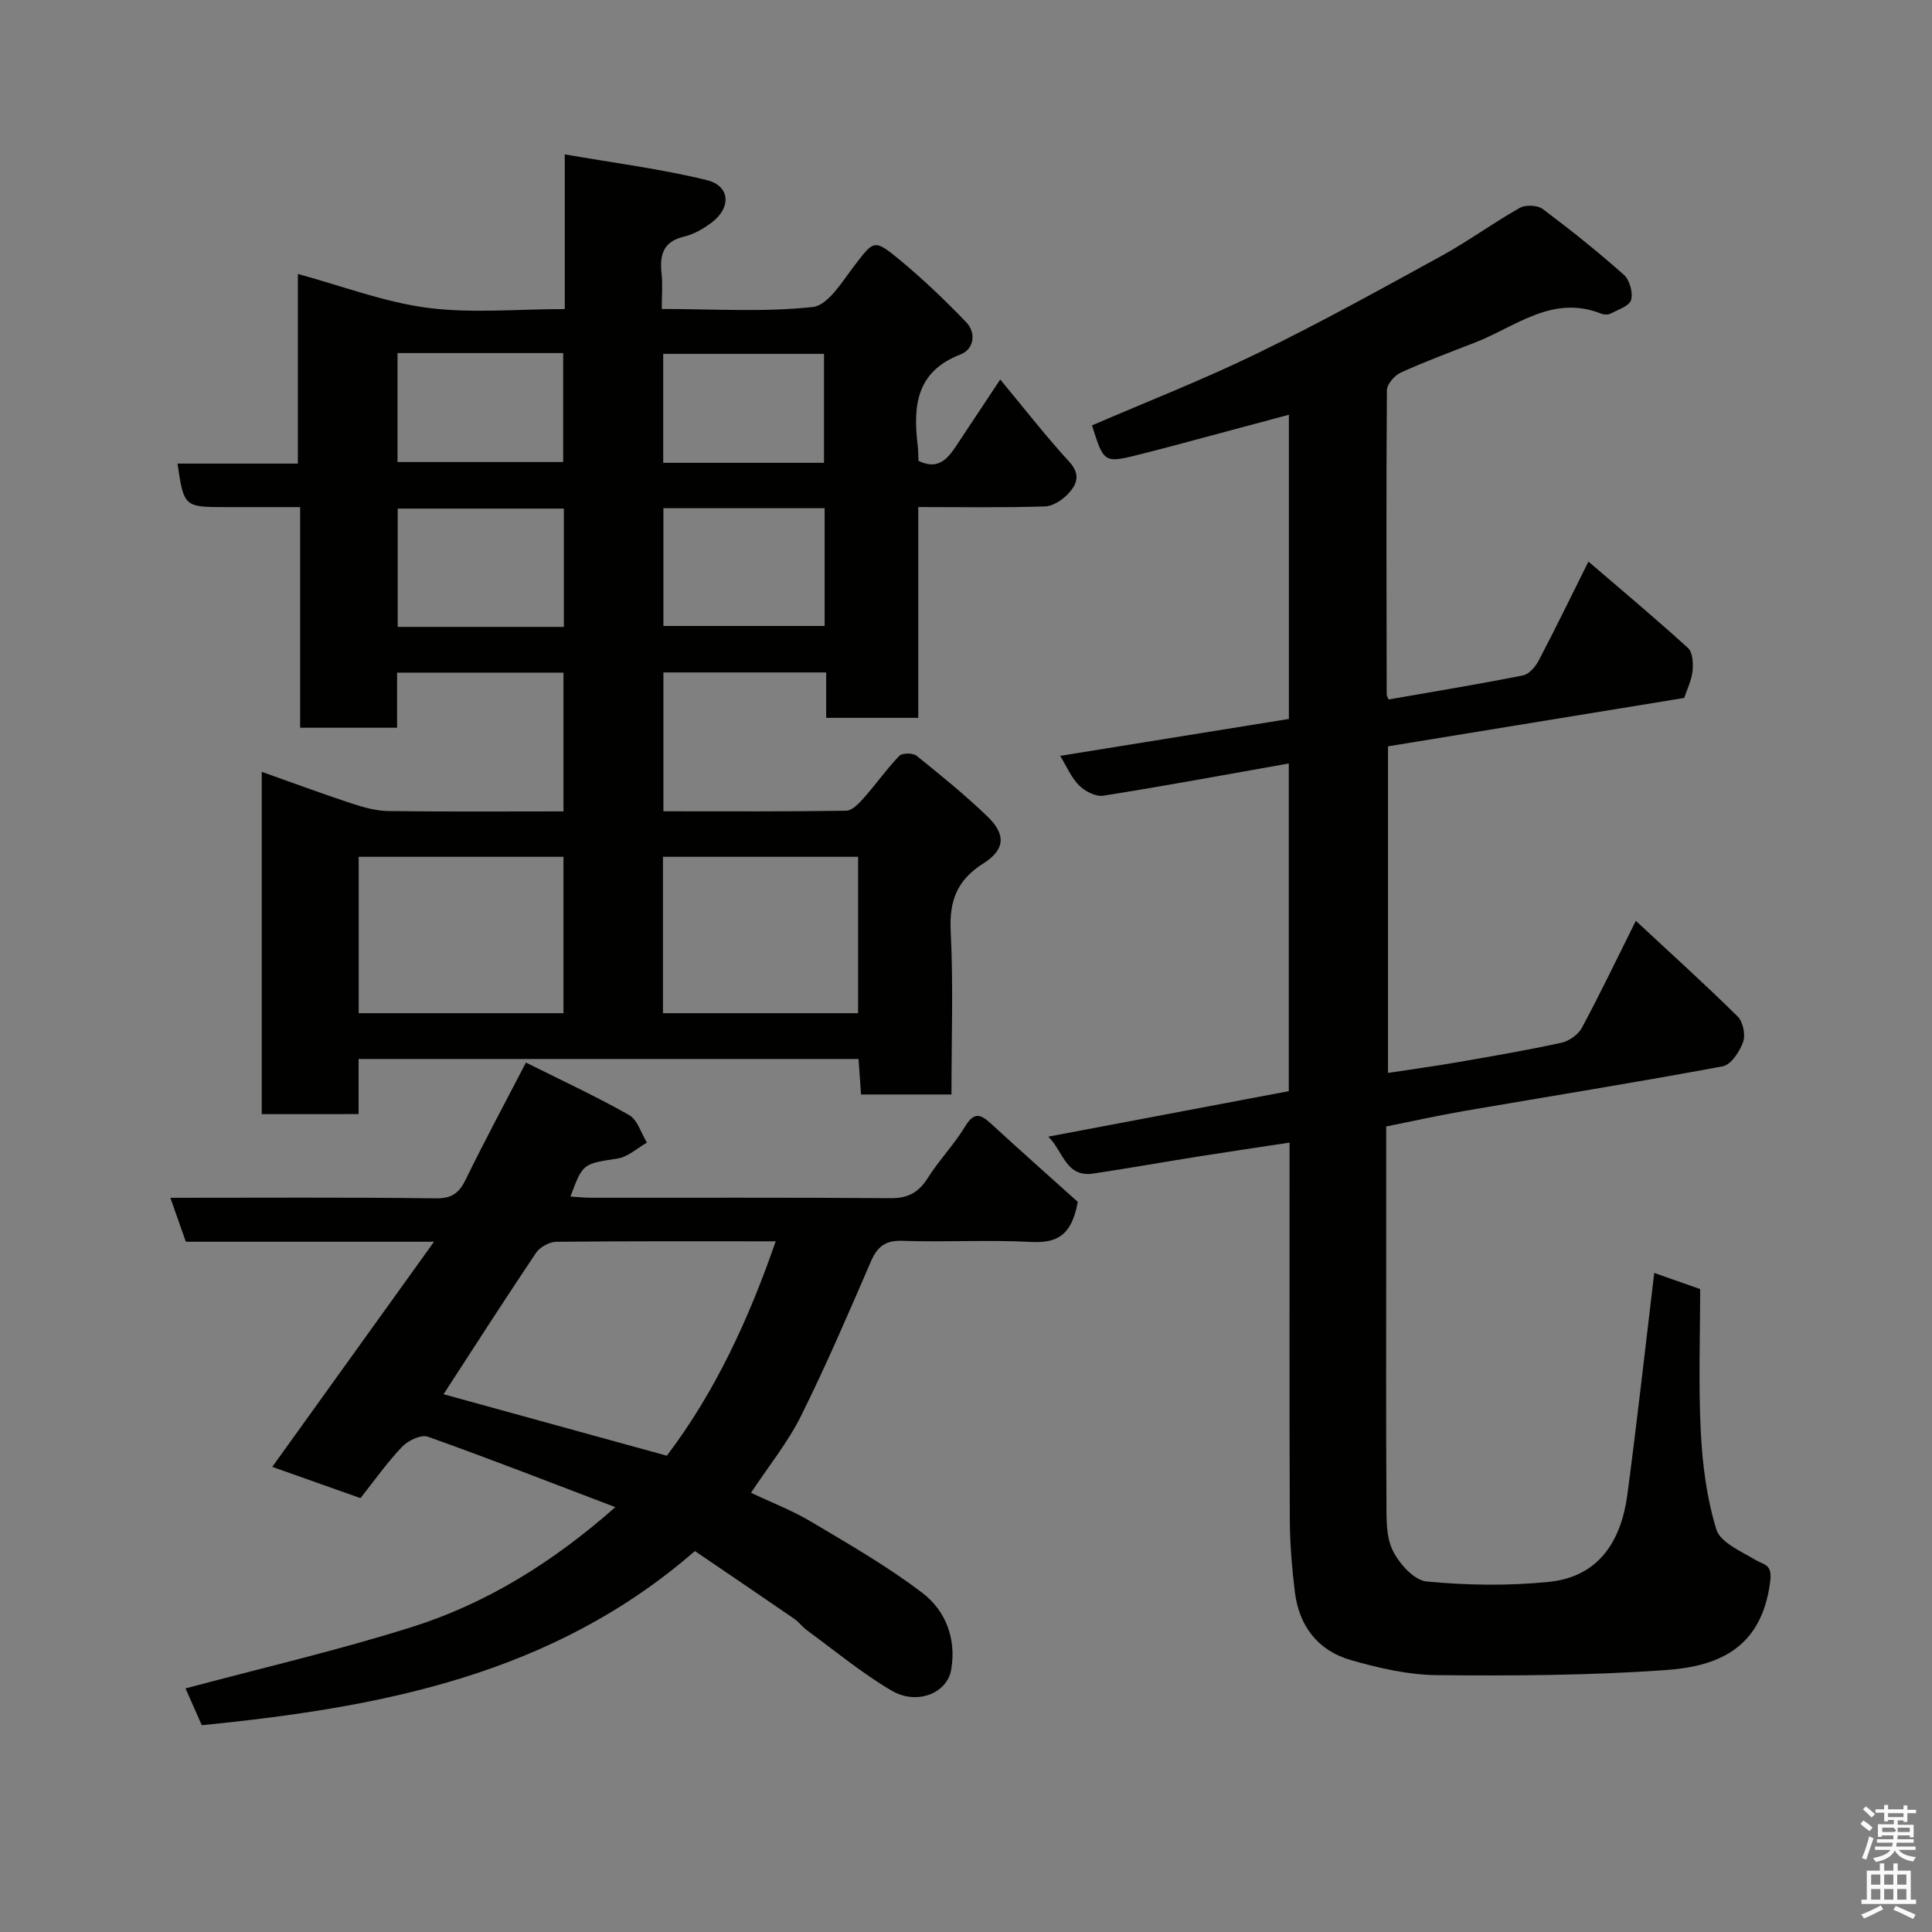 <svg enable-background="new 0 0 400 400" viewBox="0 0 400 400" xmlns="http://www.w3.org/2000/svg"><rect x="0" y="0" width="400" height="400" fill="#808080" stroke="none"/><path d="m385.2 377.6.6-.7c.6.4 1.3.9 1.9 1.5l-.6.7c-.8-.5-1.4-1-1.9-1.5zm.3 7.1c.6-1.4 1.1-2.9 1.5-4.5.3.1.6.3.9.4-.5 1.4-1 2.9-1.5 4.4zm.2-10.1.6-.6c.7.5 1.3 1.1 1.9 1.6l-.7.7c-.6-.6-1.2-1.2-1.8-1.7zm8.4-.8h.8v.9h1.8v.7h-1.8v1.8h-.8v-.3h-1.2v.9h3.3v2.6h-.8v-.4h-2.5c0 .3 0 .6-.1.8h3.4v.7h-3.5c0 .3-.1.6-.1.8h4v.7h-3.5c.7.9 1.9 1.3 3.6 1.5-.2.2-.4.5-.6.9-1.9-.3-3.2-1.1-3.8-2.3-.5 1.1-1.8 2-3.9 2.4-.2-.3-.4-.5-.6-.8 1.9-.4 3.1-.9 3.6-1.7h-3.2v-.7h3.5c.1-.2.1-.5.2-.8h-3.3v-.7h3.4c0-.2 0-.5 0-.8h-2.4v.3h-.8v-2.6h3.3v-.9h-1.2v.3h-.8v-1.8h-1.8v-.7h1.8v-.9h.8v.9h3.2zm-4.4 5.5h2.4c1-.3 0-.6 0-.9h-2.4zm1.2-3.1h3.2v-.8h-3.2zm4.4 2.2h-2.4v.9h2.5v-.9z" fill="#fafafb"/><path d="m389.2 385.8h.9v1.5h1.9v-1.5h.9v1.5h2.7v6h1.1v.9h-11.3v-.9h1.1v-6h2.7zm.2 8.7.5.8c-1.2.6-2.5 1.3-4 1.9-.2-.3-.3-.6-.6-.8 1.6-.6 3-1.3 4.1-1.9zm-2-4.3h1.9v-2.1h-1.9zm0 3.1h1.9v-2.2h-1.9zm2.7-3.1h1.9v-2.1h-1.9zm0 3.1h1.9v-2.2h-1.9zm2.4 1.3c1.4.6 2.7 1.2 4.1 1.8l-.5.9c-1.5-.7-2.8-1.4-4.1-1.9zm2.2-6.5h-1.9v2.1h1.9zm-1.9 5.2h1.9v-2.2h-1.9z" fill="#fafafb"/><g fill="#010100"><path d="m54.19 230.67c0-23.75 0-47.04 0-70.87 6.44 2.28 12.51 4.54 18.65 6.56 2.44.8 5.04 1.53 7.58 1.56 11.97.16 23.94.07 36.24.07 0-9.69 0-19.08 0-28.73-11.37 0-22.63 0-34.45 0v11.41c-6.93 0-13.31 0-20.07 0 0-15.06 0-30 0-45.68-5.43 0-10.52 0-15.61 0-8.37 0-8.48-.11-9.78-9.01h24.92c0-13.09 0-26 0-39.26 9.27 2.52 17.92 5.85 26.85 7.01 9.15 1.19 18.57.26 28.41.26 0-10.41 0-20.47 0-32.03 10.32 1.8 19.99 3.02 29.4 5.33 4.88 1.2 5.12 5.72.97 8.82-1.68 1.25-3.65 2.4-5.65 2.87-4.38 1.02-5.1 3.81-4.68 7.66.25 2.26.04 4.57.04 7.33 10.75 0 21.11.7 31.27-.41 3.19-.35 6.14-5.34 8.66-8.62 3.95-5.14 4.02-5.52 9.18-1.27 4.89 4.03 9.51 8.45 13.9 13.02 2.18 2.27 1.62 5.63-1.17 6.7-9.16 3.53-9.83 10.65-8.86 18.74.14 1.13.12 2.28.17 3.28 3.97 1.96 5.96-.32 7.76-3.02 2.97-4.47 5.93-8.94 9.17-13.82 5.07 6.11 9.47 11.79 14.31 17.06 2.36 2.56 1.56 4.62-.12 6.47-1.22 1.34-3.23 2.7-4.94 2.75-8.61.28-17.23.13-26.22.13v43.64c-6.41 0-12.47 0-19.07 0 0-3.06 0-6.12 0-9.4-11.47 0-22.41 0-33.7 0v28.75c12.63 0 25.23.08 37.83-.12 1.27-.02 2.71-1.56 3.72-2.71 2.5-2.82 4.67-5.93 7.28-8.64.6-.63 2.82-.64 3.58-.03 5 4.01 9.99 8.08 14.62 12.51 3.94 3.77 3.75 6.92-.8 9.79-5.38 3.39-7.07 7.68-6.75 13.98.56 11.13.16 22.3.16 33.85-6.24 0-12.29 0-18.72 0-.16-2.3-.33-4.7-.52-7.35-34.43 0-68.7 0-103.51 0v11.41c-6.93.01-13.31.01-20.05.01zm62.47-20.9c0-11.07 0-21.78 0-32.38-14.38 0-28.42 0-42.4 0v32.38zm61 0c0-11.07 0-21.78 0-32.38-13.72 0-27.09 0-40.4 0v32.38zm-60.92-79.98c0-8.49 0-16.41 0-24.49-11.63 0-23 0-34.4 0v24.49zm20.61-24.57v24.38h33.38c0-8.32 0-16.24 0-24.38-11.17 0-22.09 0-33.38 0zm-55.05-32.12v22.56h34.3c0-7.73 0-15.1 0-22.56-11.52 0-22.65 0-34.3 0zm88.3 22.72c0-7.9 0-15.28 0-22.56-11.32 0-22.24 0-33.29 0v22.56z"/><path d="m328.87 116.27c7.29 6.26 14.09 11.94 20.63 17.91.98.9 1.08 3.2.92 4.78-.2 1.9-1.12 3.72-1.72 5.54-20.3 3.32-40.61 6.63-61.33 10.02v67.62c4.79-.73 9.55-1.38 14.28-2.2 7.23-1.25 14.46-2.49 21.62-4.05 1.6-.35 3.49-1.69 4.25-3.11 3.79-7.06 7.25-14.3 11.16-22.13 7.18 6.68 14.28 13.09 21.08 19.8 1.12 1.1 1.66 3.81 1.13 5.29-.71 1.98-2.5 4.71-4.22 5.03-17.81 3.32-35.69 6.18-53.55 9.25-5.28.91-10.52 2.08-16.12 3.2v26.58c0 17-.06 33.99.05 50.99.02 3.42-.14 7.23 1.27 10.15 1.32 2.75 4.43 6.24 7.03 6.49 8.4.8 16.99.93 25.38.07 10.25-1.04 14.9-8.43 16.18-17.93 2.04-15.28 3.73-30.6 5.58-46.02 2.63.92 5.49 1.93 9.51 3.34 0 9.7-.37 19.64.13 29.54.34 6.81 1.23 13.77 3.23 20.24.83 2.67 5.06 4.48 8.01 6.25 1.89 1.13 3.59.84 3.13 4.53-1.81 14.34-11.45 17.6-21.74 18.33-15.7 1.11-31.51 1.19-47.27 1.04-5.95-.05-12.02-1.47-17.79-3.11-6.84-1.95-10.77-7.07-11.62-14.17-.59-4.9-1.01-9.86-1.04-14.79-.1-23.99-.05-47.99-.05-71.98 0-1.79 0-3.59 0-6.21-6.7 1.02-12.79 1.91-18.87 2.88-7.25 1.15-14.49 2.44-21.75 3.53-5.73.86-6.22-4.61-9.33-7.64 16.9-3.2 33.31-6.3 49.79-9.42 0-22.71 0-45.01 0-67.84-12.93 2.29-25.64 4.65-38.41 6.67-1.55.25-3.8-.91-5-2.12-1.66-1.67-2.63-4.02-3.92-6.13 15.89-2.56 31.59-5.1 47.35-7.64 0-21.11 0-41.74 0-62.98-7.11 1.9-13.93 3.74-20.75 5.56-3.3.88-6.59 1.77-9.91 2.6-7.63 1.91-7.63 1.9-10.1-5.96 11.44-4.94 23.07-9.48 34.26-14.93 12.89-6.27 25.46-13.23 38.04-20.13 5.57-3.05 10.73-6.85 16.26-9.97 1.2-.68 3.67-.58 4.75.23 5.77 4.32 11.42 8.84 16.81 13.63 1.19 1.06 1.91 3.68 1.49 5.2-.34 1.24-2.67 2-4.21 2.81-.52.28-1.39.27-1.96.04-10.09-4.04-17.71 2.68-26.12 5.96-5.16 2.01-10.36 3.94-15.39 6.23-1.29.59-2.87 2.4-2.88 3.66-.15 20.99-.08 41.99-.04 62.98 0 .31.23.61.4 1.04 9.26-1.62 18.57-3.15 27.81-4.98 1.26-.25 2.6-1.81 3.27-3.1 3.4-6.47 6.61-13.09 10.29-20.47z"/><path d="m143.87 321.13c-29.68 25.83-65.37 32.39-102.09 36.06-1.35-3.05-2.52-5.68-3.37-7.62 15.61-4.18 31.4-7.84 46.8-12.69 15.56-4.9 29.28-13.46 42.19-24.84-13.28-5.05-25.98-10.02-38.83-14.59-1.39-.5-4.1.81-5.33 2.1-3.14 3.3-5.78 7.06-8.61 10.62-6.38-2.26-12.33-4.36-18.26-6.47 10.95-15.24 21.87-30.43 33.49-46.61-18.16 0-34.74 0-51.38 0-1.1-3.13-2.1-5.95-3.21-9.1 18.69 0 36.85-.12 55 .11 3.41.04 4.84-1.19 6.21-4.01 3.78-7.77 7.89-15.38 12.41-24.1 7.32 3.66 14.51 6.99 21.38 10.88 1.74.99 2.47 3.75 3.67 5.7-2.02 1.14-3.93 2.96-6.07 3.29-7.15 1.12-7.18.92-9.77 7.88 1.52.09 2.93.24 4.34.24 20.66.02 41.32-.07 61.98.09 3.59.03 5.77-1.2 7.66-4.17 2.36-3.72 5.49-6.97 7.77-10.73 1.86-3.06 3.23-2.45 5.36-.5 6.18 5.68 12.47 11.25 17.93 16.16-1.28 7.18-4.51 8.58-9.78 8.3-8.81-.47-17.66.08-26.48-.23-3.57-.12-5.22 1.17-6.57 4.28-4.65 10.75-9.27 21.52-14.48 32-2.72 5.47-6.67 10.33-10.34 15.88 4.42 2.1 8.65 3.72 12.48 6.01 7.83 4.67 15.81 9.23 23.03 14.75 4.81 3.68 7.04 9.49 5.93 15.9-.83 4.83-7.08 7.41-12.37 4.29-6.16-3.63-11.73-8.26-17.52-12.5-.93-.68-1.63-1.69-2.58-2.34-6.84-4.71-13.72-9.37-20.59-14.04zm-5.81-19.74c10.02-13.21 16.95-28.25 22.54-44.39-15.51 0-30.47-.06-45.43.1-1.44.02-3.4 1.1-4.2 2.3-6.53 9.72-12.85 19.58-19.14 29.26 15.11 4.17 30.54 8.41 46.23 12.73z"/></g></svg>